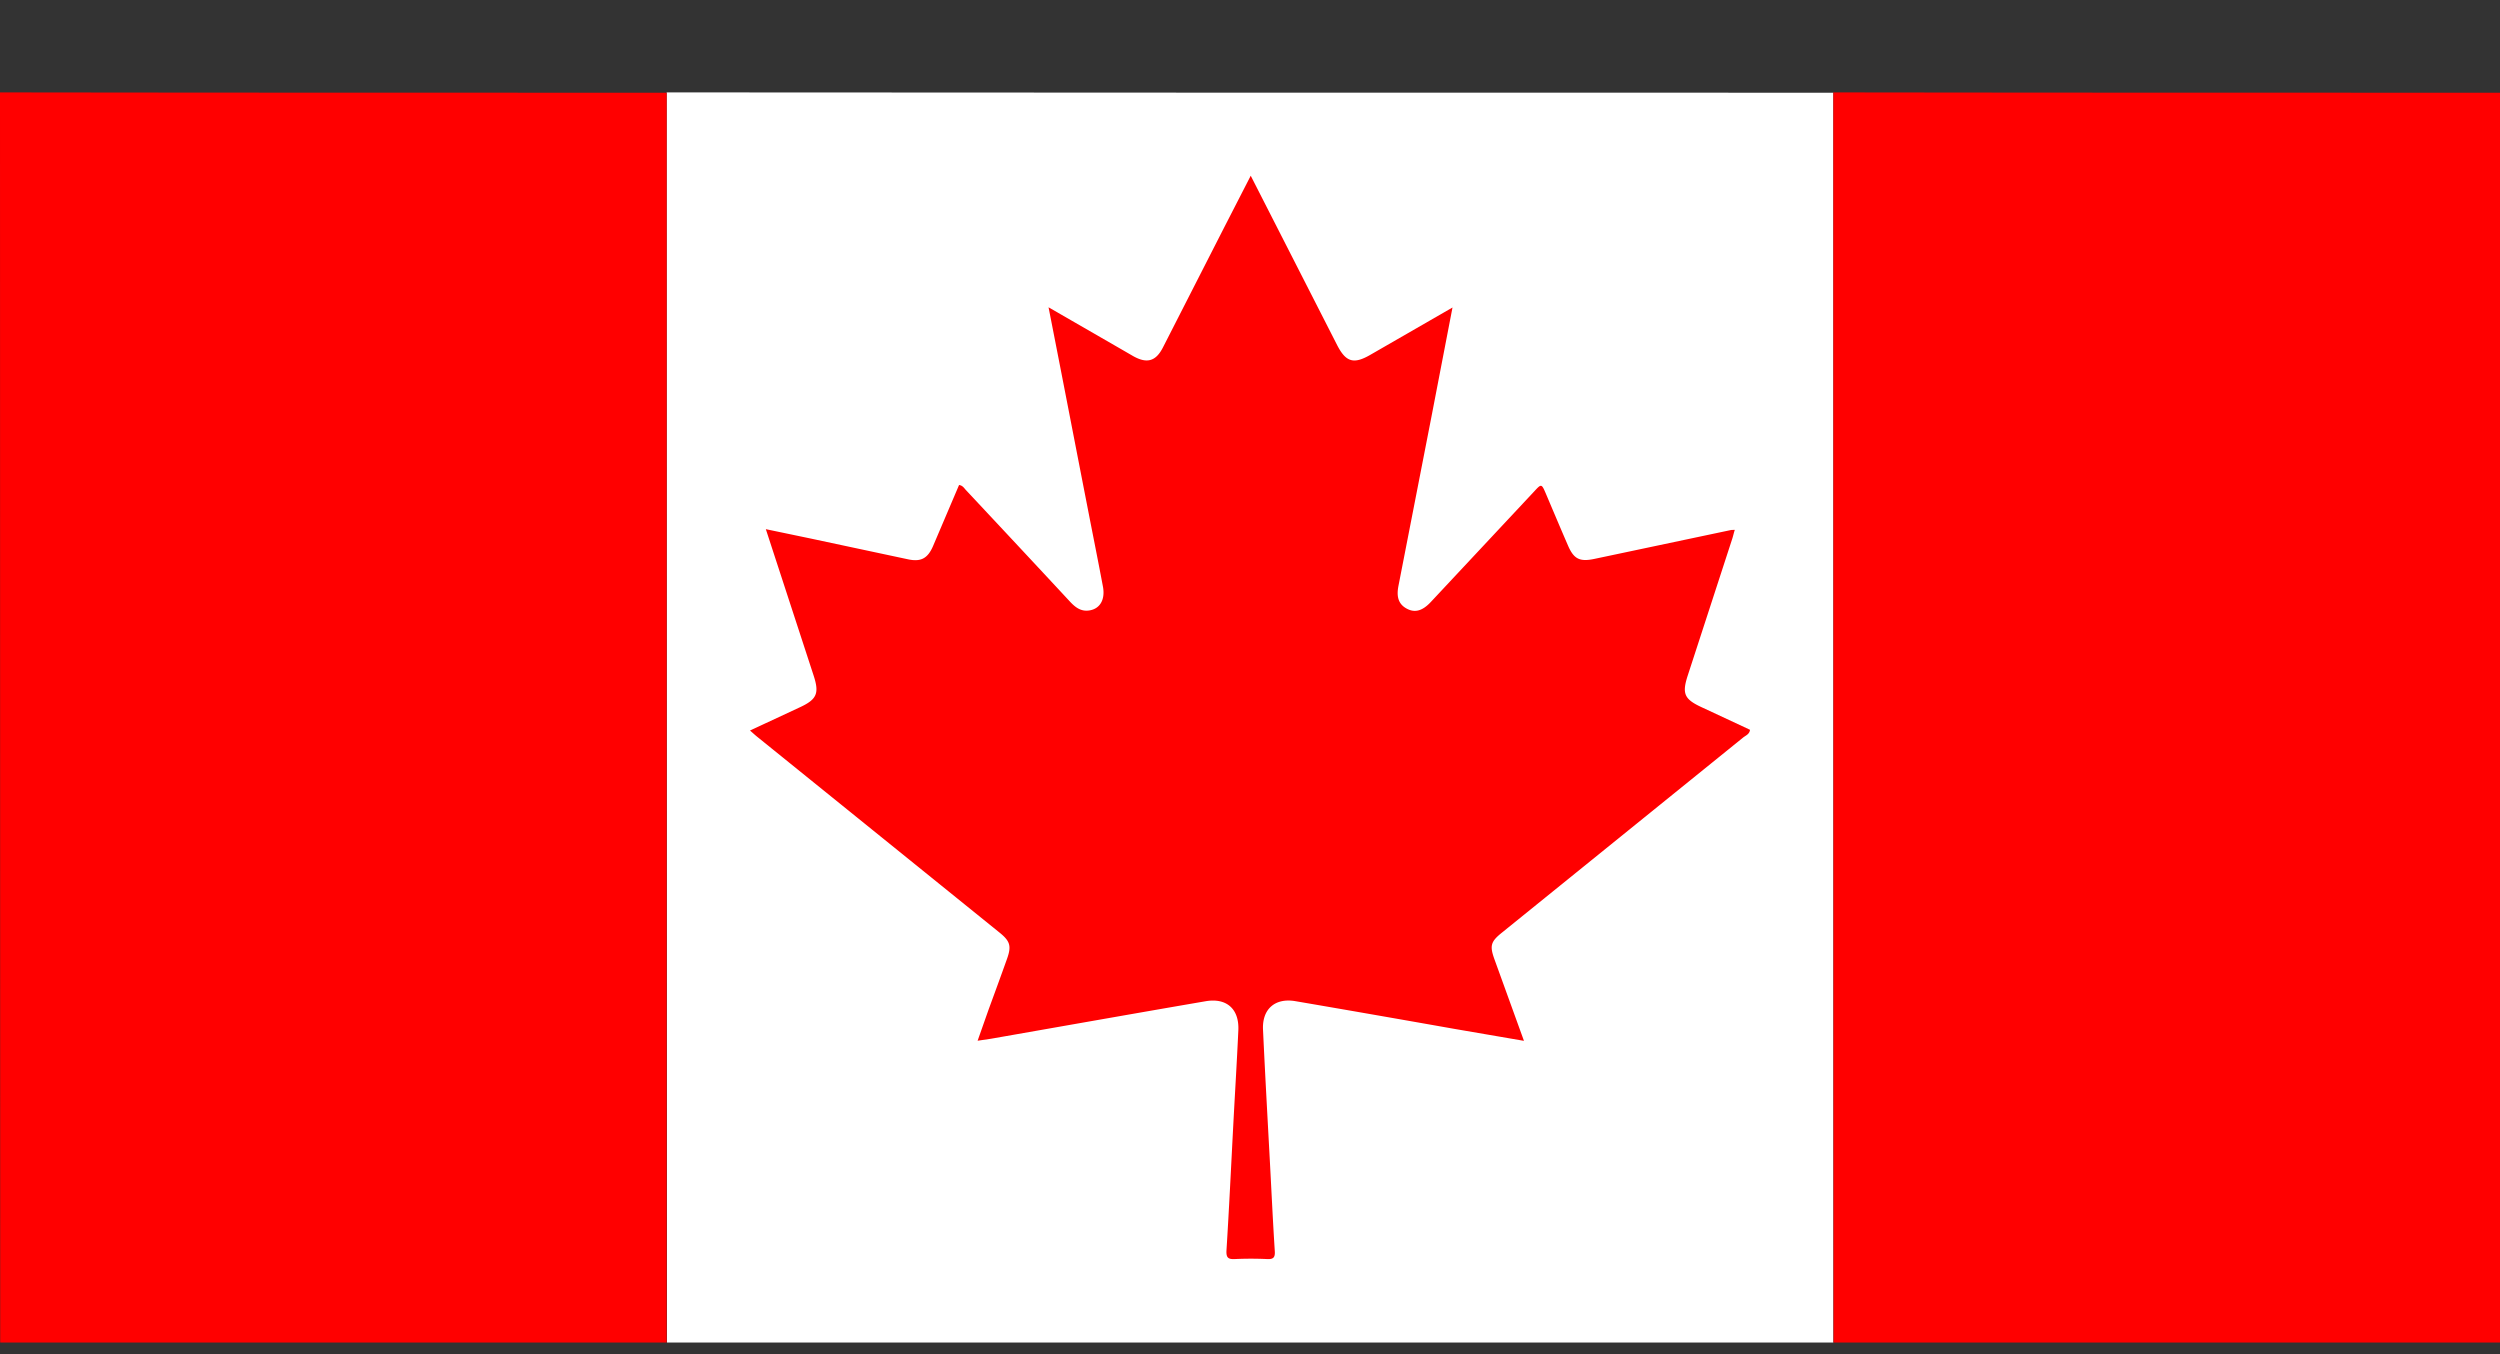 <svg width="24" height="13" viewBox="0 0 24 13" xmlns="http://www.w3.org/2000/svg">
    <rect x="0" y="0" width="24" height="13" fill="#333333" stroke="none"/>
    <g fill="none" fill-rule="evenodd">
        <path d="M6.4.887C10.08.89 13.92.89 17.6.89v11.998H6.403L6.4.887" fill="#FFF"/>
        <path d="M0 .887C2.103.89 4.297.89 6.4.89v11.998H.002L0 .887M17.6.887C19.703.89 21.897.89 24 .89v11.998h-6.398l-.002-12M12.007 1.687l.83 1.627c.084.163.159.184.317.093l.79-.455-.201 1.043-.318 1.63c-.017.088-.01.17.08.218.078.042.15.022.23-.063l.993-1.062c.07-.076.071-.076.114.025.07.165.14.331.212.497.056.128.113.155.254.125l1.306-.276c.01-.002.019-.002.04-.002-.01.03-.016.06-.025.087l-.427 1.312c-.056.173-.033.226.133.303l.465.217c-.005.044-.043.055-.068.076l-2.312 1.87c-.11.088-.12.127-.073.258l.283.782-.669-.115c-.509-.09-1.017-.179-1.526-.266-.195-.033-.32.076-.31.275.02.429.044.857.067 1.285.015.28.028.56.046.84.004.061-.014.079-.074.076a3.39 3.39 0 0 0-.31 0c-.063.003-.083-.013-.08-.08.025-.399.044-.798.065-1.198.016-.306.035-.611.049-.917.01-.206-.113-.315-.315-.28-.687.118-1.374.24-2.06.36l-.128.019.104-.295c.06-.164.12-.327.178-.49.044-.123.031-.17-.07-.252L7.269 7.073c-.02-.016-.038-.033-.069-.06l.483-.225c.158-.074.183-.132.129-.299l-.46-1.409.431.09.937.2c.121.025.186-.009.237-.127l.25-.587c.037.005.05.033.069.052.333.356.666.712.998 1.07.051.054.105.095.185.082.101-.016.153-.104.129-.23-.046-.245-.095-.488-.142-.73-.126-.645-.25-1.29-.38-1.95l.68.392.133.077c.132.074.217.05.285-.083l.593-1.162.25-.487" fill="red"/>
    </g>
</svg>
